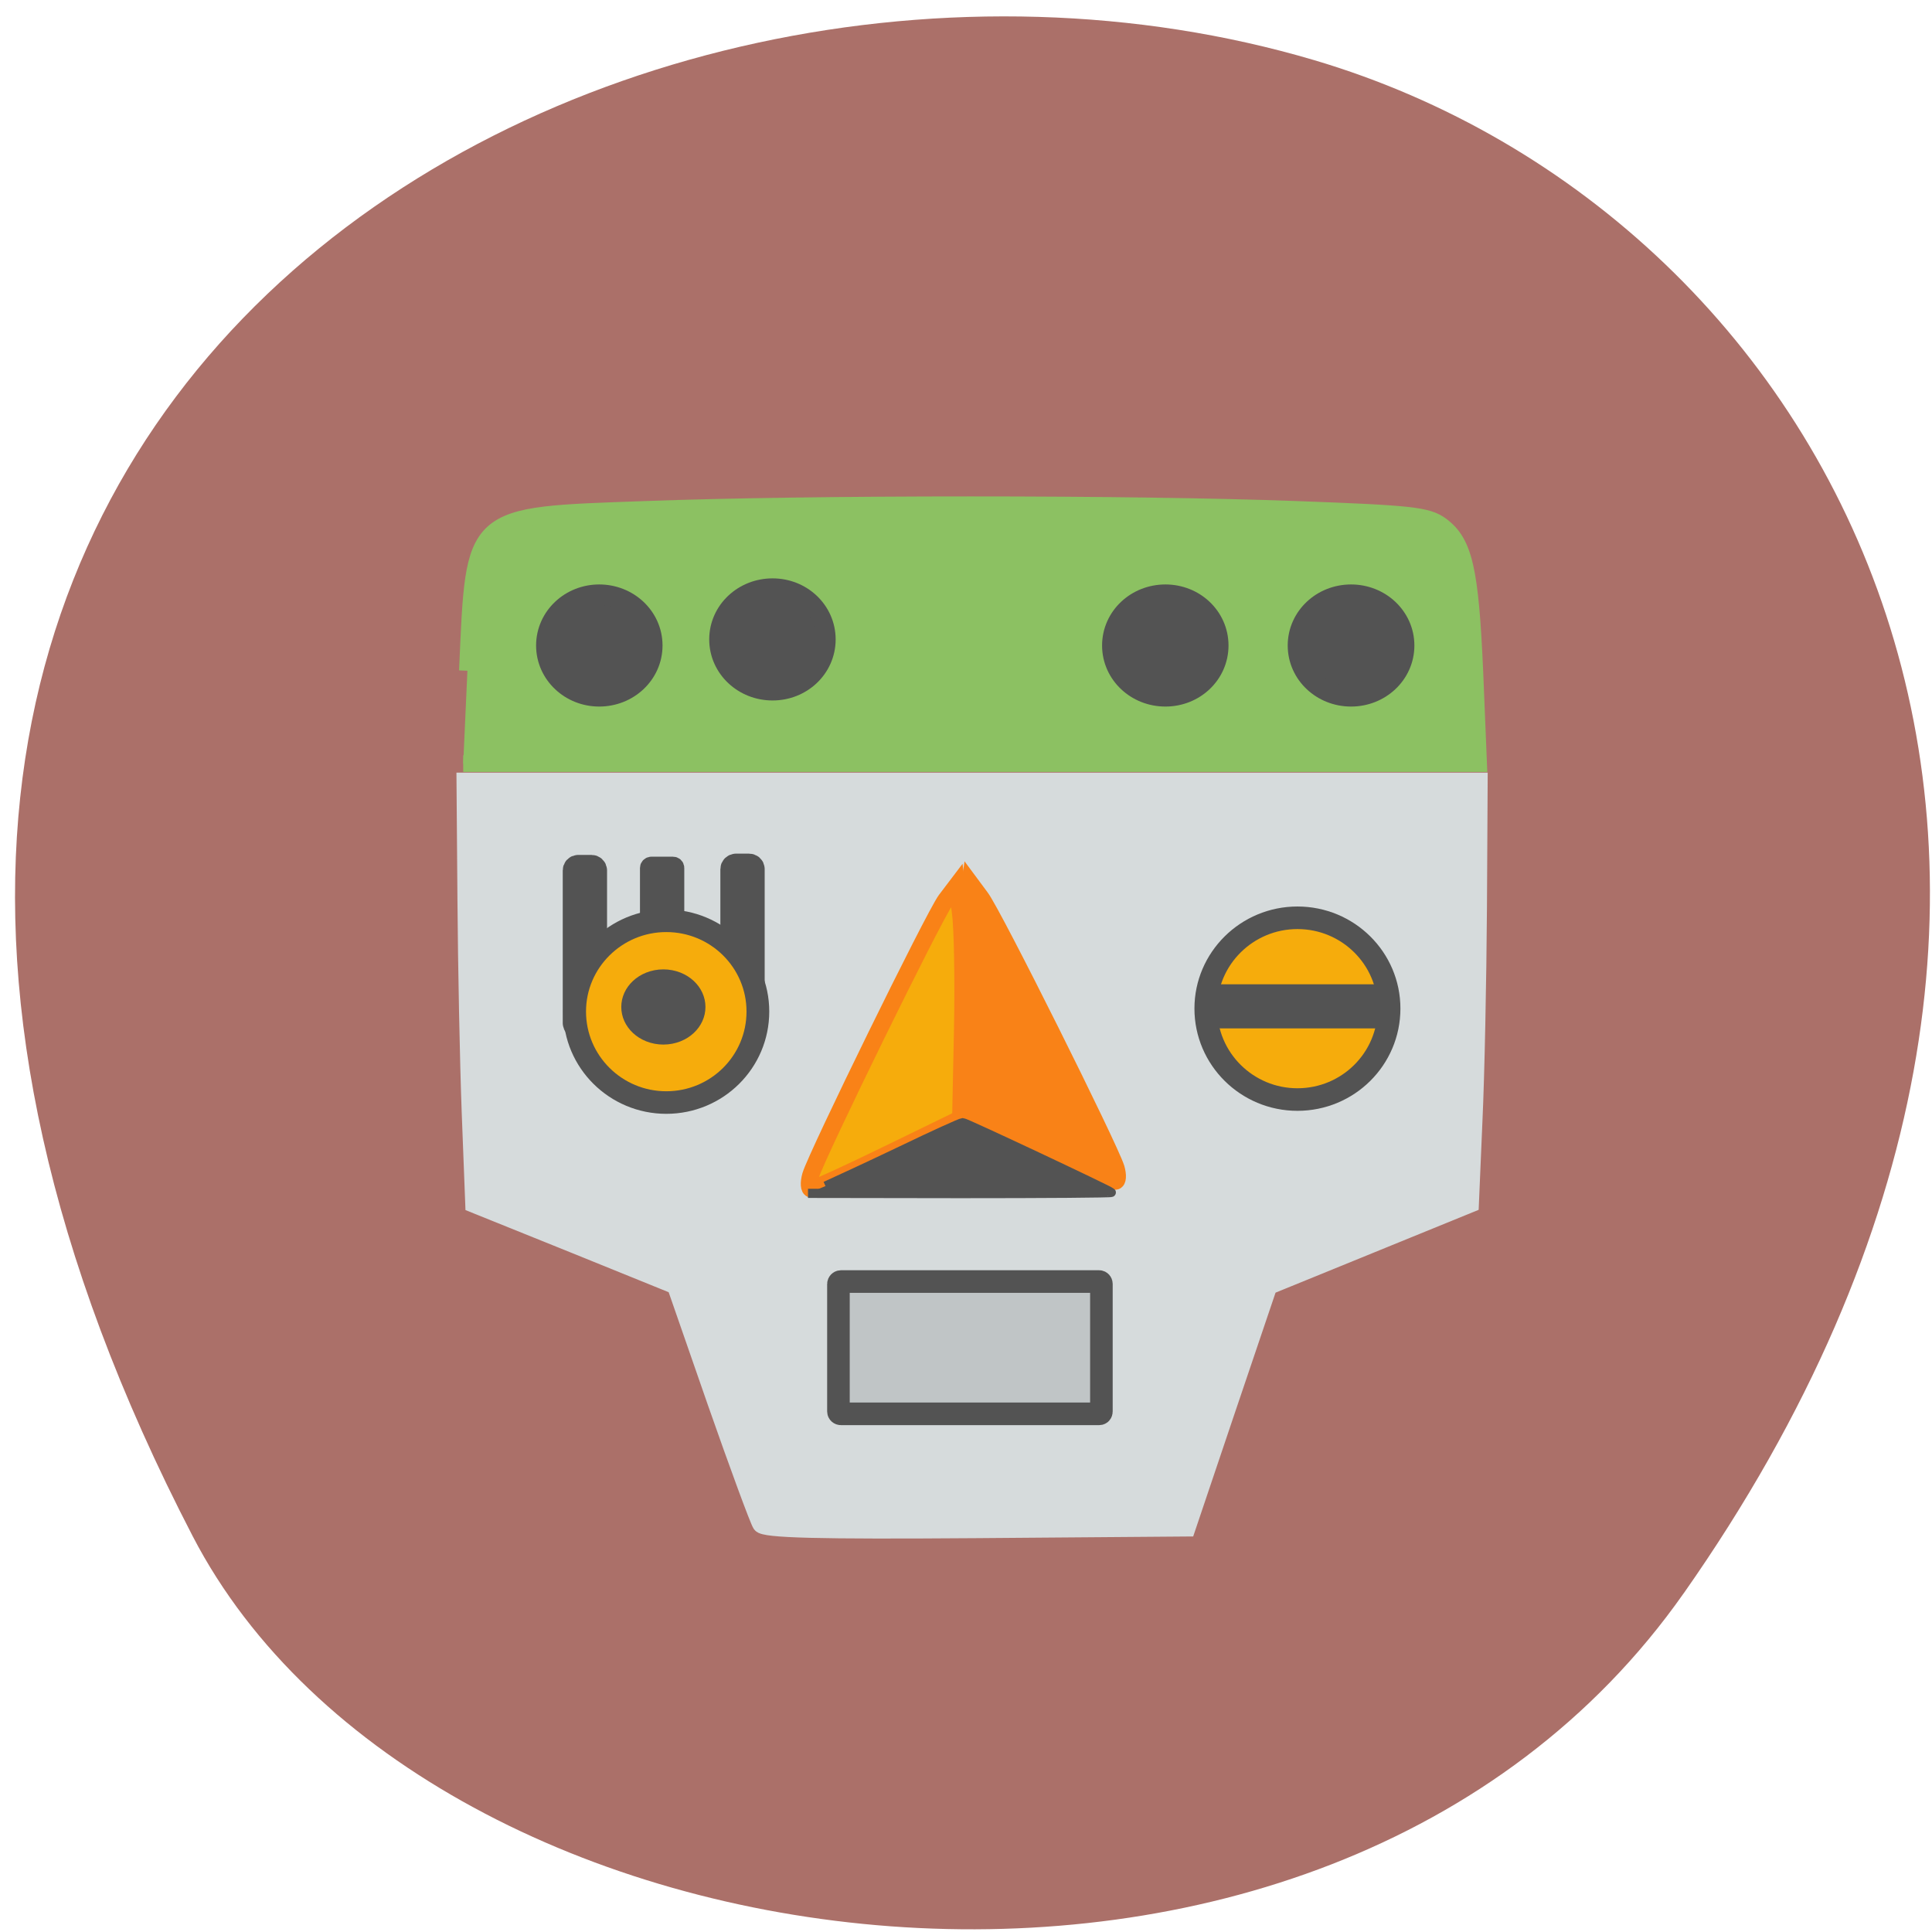 <svg xmlns="http://www.w3.org/2000/svg" viewBox="0 0 32 32"><path d="m 27.887 26.391 c 8.383 -11.938 2.598 -22.813 -6.121 -25.395 c -11.73 -3.469 -28.316 5.652 -18.574 24.449 c 3.875 7.469 18.727 9.445 24.695 0.945" fill="#ab7069"/><g transform="matrix(0.131 0 0 0.13 -6.389 -3.055)"><path d="m 144.96 217.73 c -0.329 -0.482 -2.904 -7.528 -5.717 -15.629 l -5.089 -14.756 l -12.752 -5.21 l -12.752 -5.18 l -0.449 -11.714 c -0.239 -6.444 -0.479 -18.58 -0.539 -26.982 l -0.12 -15.268 h 128.27 l -0.09 16.352 c -0.06 9 -0.299 21.14 -0.569 26.982 l -0.449 10.6 l -25.503 10.48 l -5.179 15.418 l -5.149 15.388 l -26.671 0.211 c -20.06 0.151 -26.791 -0.03 -27.24 -0.693" fill="#d6dbdc" stroke="#d6dbdc" stroke-width="2.105"/><path d="m 107.87 108.96 c 0.898 -20.297 0.269 -19.755 22.6 -20.568 c 21.07 -0.783 61.06 -0.783 82.11 0 c 14.638 0.542 16.673 0.753 18.409 2.048 c 2.904 2.168 3.682 5.601 4.251 18.58 l 0.479 11.775 h -128.38" fill="#8cc162" stroke="#8cc162" stroke-width="2.114"/></g><path d="m 137.59 151.94 l -9.594 -4.594 l -0.219 -11.688 c -0.125 -6.438 -0.031 -13.25 0.25 -15.188 l 0.5 -3.5 l 1.438 1.938 c 1.656 2.156 17.09 33.13 17.938 35.875 c 0.281 0.969 0.219 1.75 -0.125 1.75 c -0.344 0 -4.938 -2.063 -10.188 -4.594" transform="scale(0.125)" fill="#f98217" stroke="#f98217" stroke-width="2.23"/><g fill="#535353" stroke="#535353" stroke-width="2.875"><path d="m 87.964 83.61 c 0 3.91 -3.788 7.06 -8.459 7.06 c -4.634 0 -8.422 -3.154 -8.422 -7.06 c 0 -3.91 3.788 -7.06 8.422 -7.06 c 4.671 0 8.459 3.154 8.459 7.06" transform="matrix(0.106 0 0 0.119 1.497 0.742)"/><path d="m 87.94 83.62 c 0 3.91 -3.751 7.06 -8.422 7.06 c -4.671 0 -8.459 -3.154 -8.459 -7.06 c 0 -3.91 3.788 -7.06 8.459 -7.06 c 4.671 0 8.422 3.154 8.422 7.06" transform="matrix(0.106 0 0 0.119 4.367 0.64)"/><path d="m 87.94 83.61 c 0 3.91 -3.751 7.06 -8.422 7.06 c -4.671 0 -8.459 -3.154 -8.459 -7.06 c 0 -3.91 3.788 -7.06 8.459 -7.06 c 4.671 0 8.422 3.154 8.422 7.06" transform="matrix(0.106 0 0 0.119 10.874 0.742)"/><path d="m 87.974 83.61 c 0 3.91 -3.788 7.06 -8.459 7.06 c -4.671 0 -8.459 -3.154 -8.459 -7.06 c 0 -3.91 3.788 -7.06 8.459 -7.06 c 4.671 0 8.459 3.154 8.459 7.06" transform="matrix(0.106 0 0 0.119 13.949 0.742)"/></g><g transform="scale(0.125)"><path d="m 117.72 152.88 l 9.563 -4.656 l 0.25 -11.906 c 0.125 -6.531 0 -13.5 -0.281 -15.438 l -0.469 -3.563 l -1.469 1.938 c -1.625 2.219 -17.06 33.719 -17.906 36.5 c -0.281 1 -0.219 1.813 0.125 1.813 c 0.344 -0.031 4.938 -2.125 10.188 -4.688" fill="#f6ac0c" stroke="#f98217" stroke-width="2.248"/><path d="m 111.41 169.81 h 34.25 c 0.156 0 0.281 0.156 0.281 0.313 v 16.906 c 0 0.188 -0.125 0.313 -0.281 0.313 h -34.25 c -0.156 0 -0.313 -0.125 -0.313 -0.313 v -16.906 c 0 -0.156 0.156 -0.313 0.313 -0.313" fill="#c0c5c6" stroke="#535353" stroke-width="2.992"/></g><g stroke="#535353"><g fill="#535353" transform="matrix(0 -0.125 -0.125 0 0 0)"><path d="m -136.03 -99.56 h 20.875 c 0.156 0 0.281 0.125 0.281 0.313 v 1.719 c 0 0.156 -0.125 0.313 -0.281 0.313 h -20.875 c -0.188 0 -0.313 -0.156 -0.313 -0.313 v -1.719 c 0 -0.188 0.125 -0.313 0.313 -0.313" stroke-width="3.527"/><path d="m -135.56 -78.69 h 20.22 c 0.188 0 0.313 0.156 0.313 0.313 v 1.75 c 0 0.188 -0.125 0.313 -0.313 0.313 h -20.22 c -0.156 0 -0.313 -0.125 -0.313 -0.313 v -1.75 c 0 -0.156 0.156 -0.313 0.313 -0.313" stroke-width="3.496"/></g><g stroke-width="2.875"><g fill="#f6ac0c"><path d="m 98.16 127.78 c 0 6.414 -5.179 11.594 -11.584 11.594 c -6.376 0 -11.584 -5.18 -11.584 -11.594 c 0 -6.384 5.208 -11.564 11.584 -11.564 c 6.406 0 11.584 5.18 11.584 11.564" transform="matrix(0.131 0 0 0.13 -0.306 0.143)"/><path d="m 98.16 127.79 c 0 6.414 -5.179 11.594 -11.584 11.594 c -6.376 0 -11.584 -5.18 -11.584 -11.594 c 0 -6.384 5.208 -11.564 11.584 -11.564 c 6.406 0 11.584 5.18 11.584 11.564" transform="matrix(0.131 0 0 0.13 10.148 0.092)"/></g><path d="m 87.57 128.57 c 0 1.194 -0.876 2.162 -1.963 2.162 c -1.086 0 -1.963 -0.968 -1.963 -2.162 c 0 -1.194 0.876 -2.162 1.963 -2.162 c 1.086 0 1.963 0.968 1.963 2.162" transform="matrix(0.205 0 0 0.173 -6.562 -5.564)" fill="#535353"/></g><g fill="#535353"><path d="m 161.69 132.19 h 21 c 0.156 0 0.313 0.125 0.313 0.313 v 1.719 c 0 0.156 -0.156 0.281 -0.313 0.281 h -21 c -0.156 0 -0.313 -0.125 -0.313 -0.281 v -1.719 c 0 -0.188 0.156 -0.313 0.313 -0.313" transform="scale(0.125)" stroke-width="3.527"/><path d="m -121.12 -89.47 h 6.125 c 0.156 0 0.281 0.125 0.281 0.313 v 2.844 c 0 0.156 -0.125 0.313 -0.281 0.313 h -6.125 c -0.156 0 -0.281 -0.156 -0.281 -0.313 v -2.844 c 0 -0.188 0.125 -0.313 0.281 -0.313" transform="matrix(0 -0.125 -0.125 0 0 0)" stroke-width="2.4"/><path d="m 109.38 157.16 c 1.25 -0.563 5.781 -2.656 10.03 -4.688 c 4.281 -2.063 7.938 -3.719 8.156 -3.719 c 0.375 0 19.281 8.906 19.688 9.25 c 0.094 0.094 -8.906 0.156 -20 0.156 l -20.19 -0.031" transform="scale(0.125)" stroke-width="1.215"/></g></g></svg>